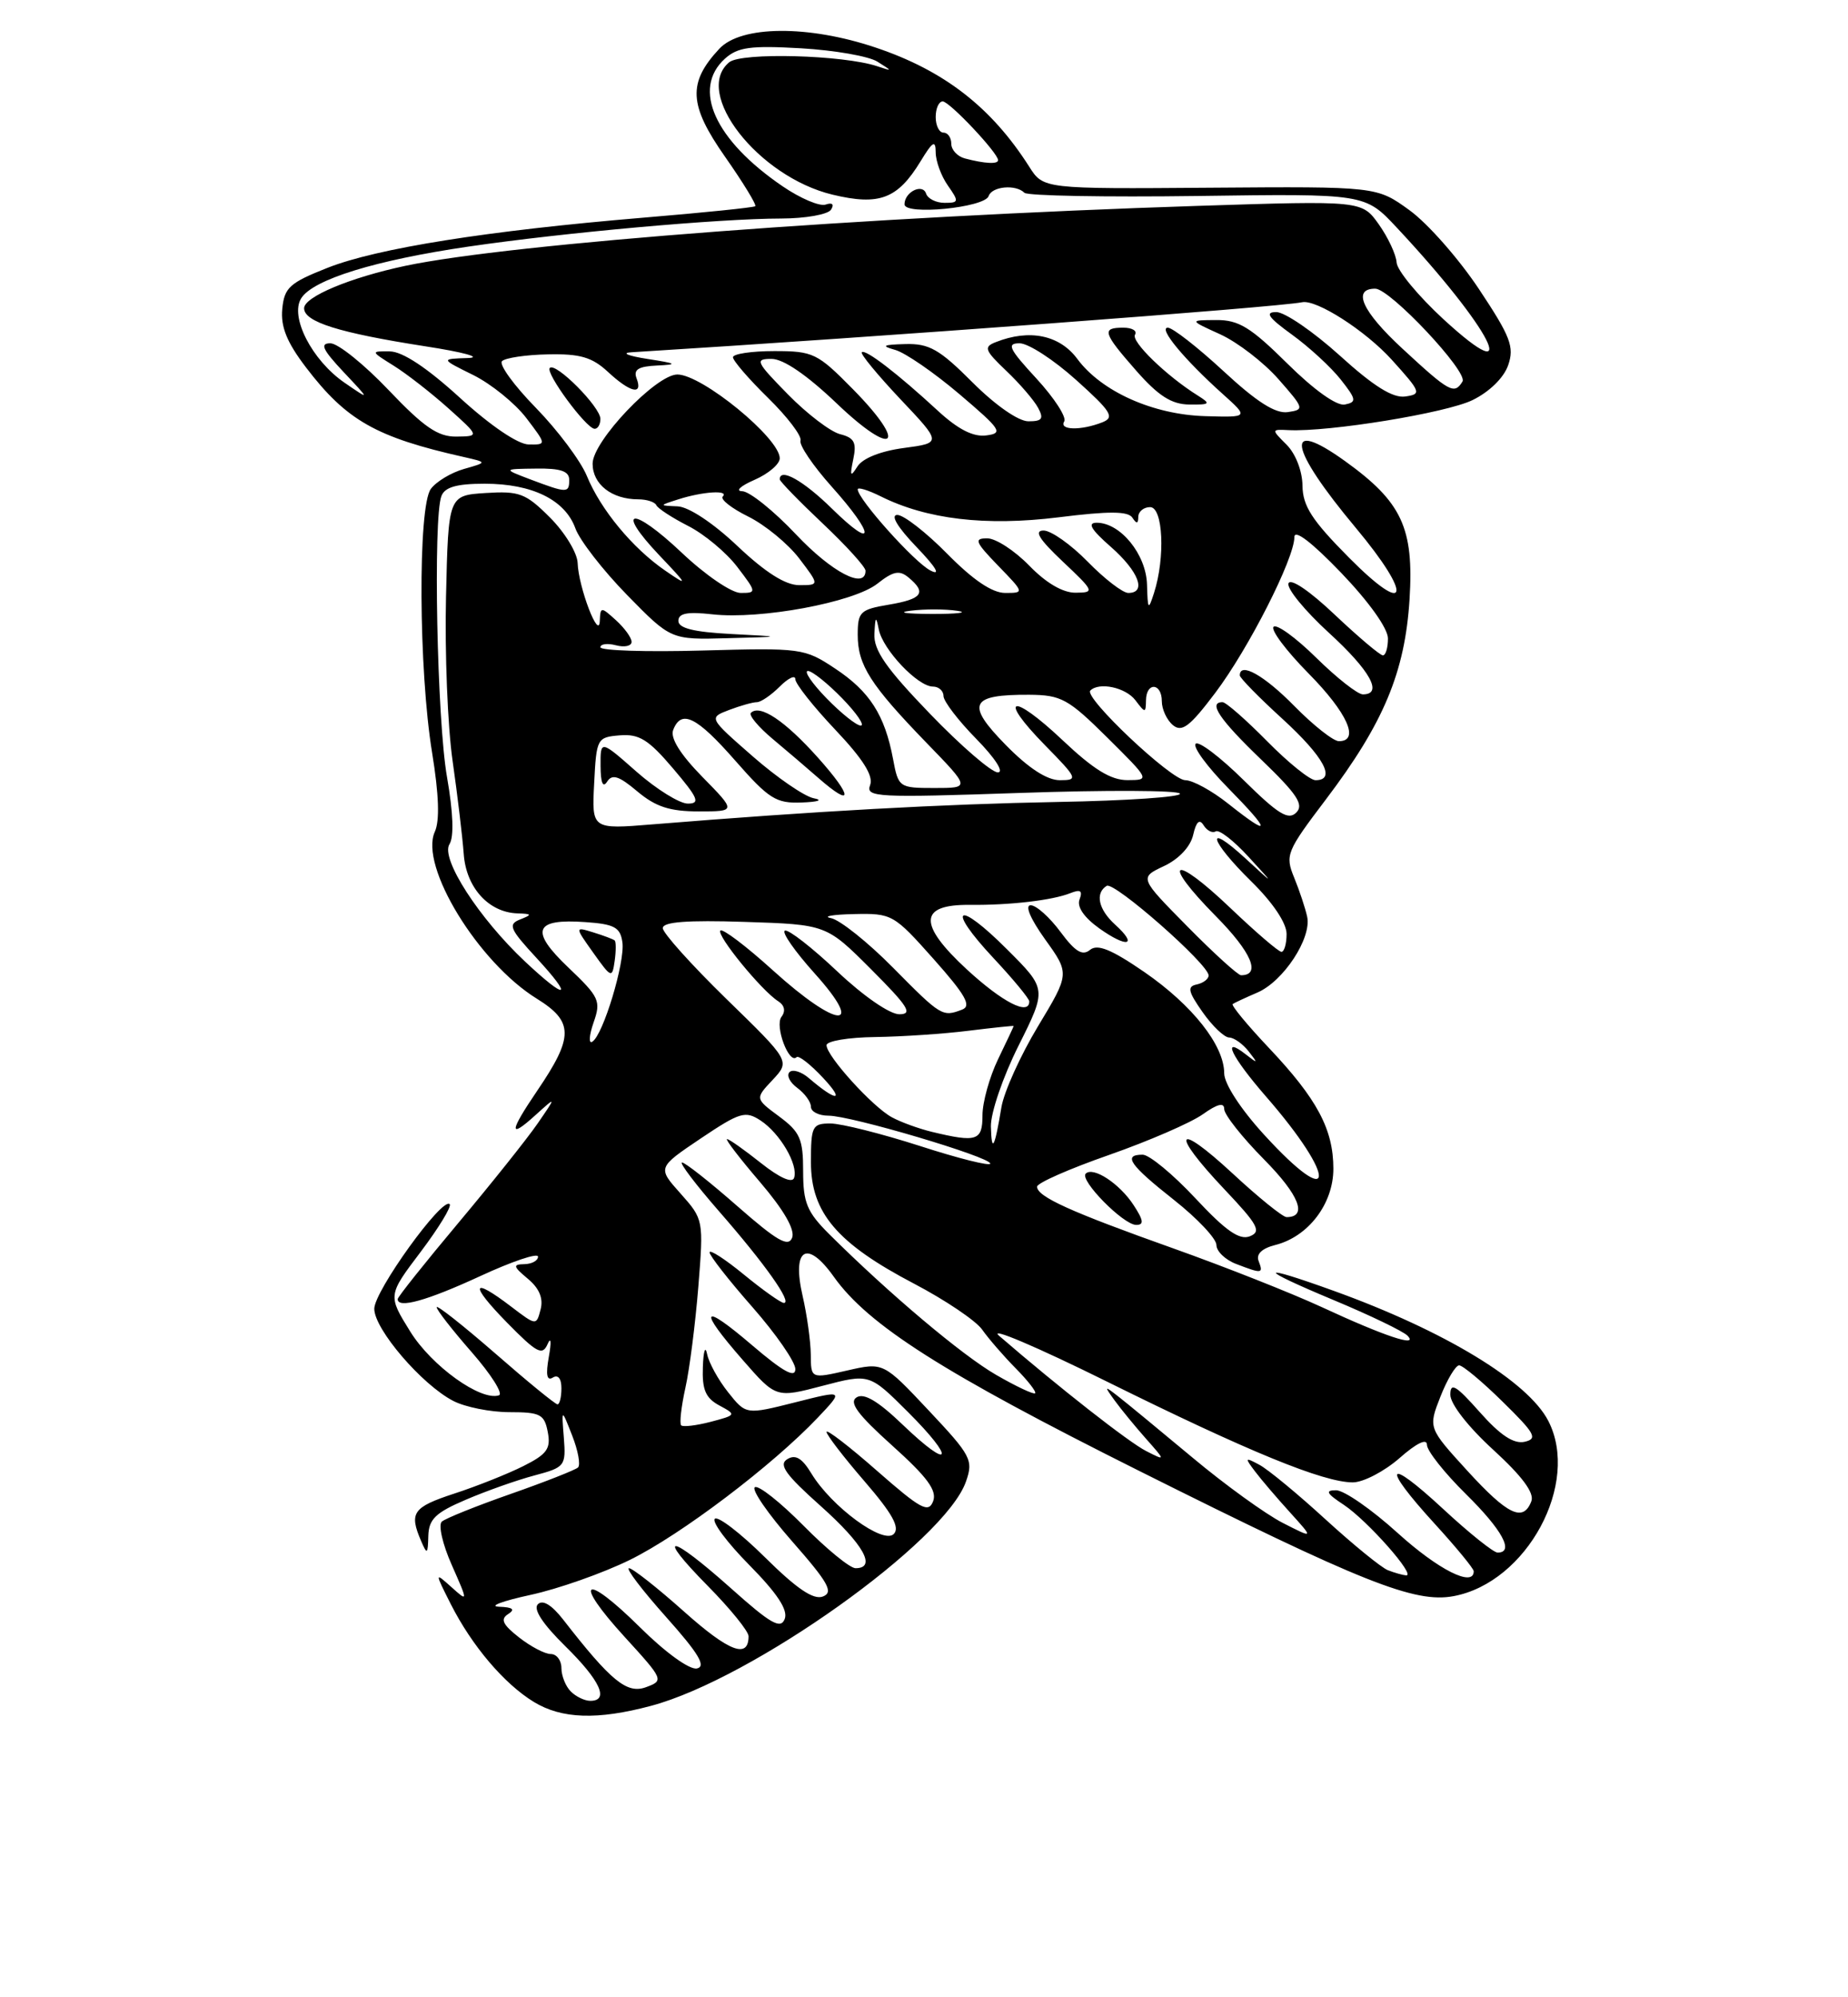 <?xml version="1.0" encoding="UTF-8" standalone="no"?>
<!DOCTYPE svg PUBLIC "-//W3C//DTD SVG 1.1//EN" "http://www.w3.org/Graphics/SVG/1.1/DTD/svg11.dtd" >
<svg xmlns="http://www.w3.org/2000/svg" xmlns:xlink="http://www.w3.org/1999/xlink" version="1.1" viewBox="0 0 237 256">
 <g >
 <path fill="currentColor"
d=" M 83.50 218.64 C 96.45 215.19 121.21 197.57 123.88 189.90 C 124.85 187.14 124.55 186.57 119.10 180.78 C 113.29 174.60 113.29 174.60 108.65 175.66 C 104.00 176.72 104.00 176.72 103.98 173.61 C 103.96 171.90 103.49 168.51 102.93 166.09 C 101.53 160.01 103.49 158.81 106.93 163.64 C 111.35 169.86 120.96 175.96 146.00 188.48 C 174.70 202.83 181.44 205.52 186.43 204.58 C 195.83 202.82 202.69 190.11 198.56 182.11 C 195.94 177.05 185.27 170.58 171.08 165.46 C 161.19 161.89 161.15 162.51 171.00 166.62 C 175.68 168.57 179.95 170.63 180.50 171.19 C 182.01 172.75 177.59 171.28 169.50 167.53 C 165.65 165.75 157.10 162.37 150.50 160.02 C 137.28 155.32 133.00 153.38 133.00 152.10 C 133.00 151.63 137.16 149.80 142.24 148.03 C 147.32 146.25 152.72 143.91 154.24 142.83 C 156.14 141.48 157.00 141.27 157.00 142.15 C 157.00 142.86 159.30 145.77 162.12 148.62 C 166.64 153.19 167.73 156.00 165.00 156.00 C 164.51 156.00 161.39 153.48 158.06 150.39 C 150.73 143.61 150.02 145.03 157.03 152.44 C 161.35 157.00 161.81 157.86 160.28 158.46 C 158.95 158.98 157.19 157.75 153.29 153.57 C 150.43 150.51 147.39 148.00 146.54 148.00 C 143.96 148.00 144.87 149.31 150.56 153.80 C 153.55 156.16 156.00 158.76 156.00 159.57 C 156.00 160.38 157.15 161.49 158.57 162.02 C 161.88 163.29 162.04 163.26 161.41 161.62 C 161.07 160.74 161.84 160.01 163.53 159.58 C 167.78 158.52 171.00 154.30 171.00 149.80 C 171.00 144.75 168.92 140.85 162.72 134.30 C 159.95 131.37 157.87 128.85 158.09 128.69 C 158.32 128.53 159.74 127.87 161.25 127.22 C 164.59 125.79 168.23 120.25 167.64 117.50 C 167.40 116.40 166.65 114.14 165.97 112.48 C 164.79 109.60 164.99 109.13 170.03 102.48 C 177.45 92.69 180.18 86.16 180.77 76.82 C 181.34 67.66 179.79 64.34 172.48 59.09 C 164.61 53.44 165.24 57.33 173.87 67.65 C 181.25 76.48 180.66 79.19 173.03 71.50 C 168.25 66.69 167.07 64.86 167.04 62.25 C 167.02 60.38 166.16 58.16 165.01 57.01 C 163.03 55.03 163.03 55.02 165.26 55.13 C 170.47 55.38 185.49 52.93 188.85 51.28 C 191.02 50.22 192.87 48.41 193.42 46.80 C 194.23 44.46 193.72 43.14 189.67 37.05 C 187.09 33.17 183.09 28.63 180.77 26.95 C 176.56 23.90 176.56 23.90 155.19 24.06 C 133.81 24.22 133.81 24.22 131.99 21.36 C 127.14 13.74 121.06 9.03 112.28 6.09 C 103.65 3.19 95.04 3.26 92.25 6.25 C 88.18 10.61 88.33 13.46 92.99 20.10 C 95.31 23.41 97.05 26.26 96.86 26.43 C 96.66 26.60 90.20 27.26 82.50 27.90 C 62.53 29.57 48.35 31.82 42.00 34.33 C 37.14 36.25 36.46 36.86 36.20 39.60 C 35.98 41.88 36.79 43.88 39.24 47.09 C 44.43 53.89 48.23 56.05 59.50 58.58 C 62.50 59.26 62.50 59.26 59.50 60.11 C 57.85 60.58 55.94 61.73 55.25 62.67 C 53.58 64.96 53.68 85.91 55.42 96.50 C 56.29 101.86 56.41 105.20 55.76 106.62 C 53.77 111.00 61.32 123.35 68.84 128.00 C 73.58 130.94 73.60 132.88 68.91 139.78 C 65.29 145.11 65.22 146.06 68.68 142.92 C 71.36 140.50 71.36 140.50 68.95 144.00 C 67.62 145.93 63.04 151.67 58.77 156.76 C 54.50 161.85 51.00 166.24 51.00 166.51 C 51.00 167.76 54.74 166.72 61.57 163.57 C 65.65 161.68 69.00 160.55 69.00 161.07 C 69.00 161.58 68.21 162.01 67.25 162.03 C 65.74 162.06 65.80 162.32 67.69 163.90 C 69.17 165.13 69.70 166.42 69.33 167.83 C 68.79 169.93 68.77 169.92 65.55 167.47 C 60.44 163.57 60.18 164.58 65.02 169.52 C 68.86 173.43 69.56 173.80 70.23 172.27 C 70.66 171.28 70.73 171.99 70.39 173.88 C 69.97 176.21 70.13 177.04 70.89 176.57 C 71.57 176.15 72.00 176.69 72.00 177.94 C 72.00 179.07 71.77 180.00 71.50 180.00 C 71.22 180.00 67.62 177.06 63.50 173.46 C 59.37 169.87 56.00 167.21 56.00 167.55 C 56.00 167.90 58.03 170.50 60.51 173.33 C 62.99 176.17 64.56 178.65 63.99 178.84 C 61.66 179.61 55.36 175.09 52.62 170.68 C 49.73 166.03 49.73 166.03 53.96 160.44 C 56.28 157.36 57.95 154.62 57.67 154.34 C 56.72 153.39 48.00 165.48 48.00 167.75 C 48.00 170.36 54.10 177.48 58.13 179.56 C 59.65 180.35 62.90 181.00 65.33 181.00 C 69.29 181.00 69.82 181.27 70.25 183.55 C 70.66 185.68 70.16 186.39 67.12 187.91 C 65.13 188.91 61.14 190.50 58.25 191.44 C 52.94 193.18 52.45 193.89 54.00 197.50 C 54.77 199.30 54.87 199.24 54.93 196.87 C 54.99 194.72 55.85 193.88 59.75 192.22 C 62.36 191.10 66.32 189.70 68.55 189.11 C 72.46 188.07 72.59 187.90 72.31 184.27 C 72.01 180.50 72.01 180.50 73.38 184.00 C 74.14 185.93 74.47 187.76 74.13 188.09 C 73.78 188.41 69.90 189.94 65.50 191.48 C 61.10 193.02 57.12 194.62 56.66 195.03 C 56.19 195.45 56.76 197.94 57.93 200.57 C 60.04 205.35 60.04 205.35 57.89 203.42 C 55.74 201.50 55.74 201.50 57.82 205.62 C 60.53 210.96 64.65 215.81 68.46 218.14 C 72.04 220.32 76.61 220.48 83.50 218.64 Z  M 145.38 154.46 C 143.58 151.70 140.19 149.48 139.24 150.43 C 138.41 151.25 144.07 157.00 145.71 157.00 C 146.74 157.00 146.66 156.42 145.38 154.46 Z  M 73.20 216.80 C 72.54 216.14 72.00 214.79 72.00 213.80 C 72.00 212.81 71.39 212.00 70.63 212.00 C 69.88 212.00 68.05 211.04 66.55 209.86 C 64.46 208.22 64.14 207.53 65.17 206.88 C 66.11 206.28 65.77 206.00 64.00 205.94 C 62.62 205.88 64.42 205.21 68.00 204.43 C 71.58 203.66 77.33 201.63 80.79 199.93 C 87.32 196.72 99.04 187.85 104.87 181.71 C 108.23 178.16 108.23 178.16 101.95 179.75 C 95.67 181.33 95.67 181.33 93.38 178.45 C 92.12 176.87 90.90 174.66 90.68 173.54 C 90.45 172.42 90.21 173.17 90.14 175.21 C 90.03 178.12 90.49 179.19 92.25 180.14 C 94.46 181.33 94.44 181.37 91.14 182.24 C 89.29 182.72 87.59 182.92 87.36 182.69 C 87.12 182.46 87.37 180.29 87.90 177.88 C 88.44 175.47 89.18 169.63 89.56 164.91 C 90.24 156.37 90.23 156.29 87.28 152.98 C 84.31 149.66 84.31 149.66 89.85 145.93 C 94.89 142.55 95.58 142.34 97.53 143.61 C 100.03 145.25 102.40 149.29 101.84 150.97 C 101.60 151.69 99.97 150.96 97.59 149.07 C 95.46 147.38 93.51 146.00 93.24 146.00 C 92.97 146.00 94.88 148.49 97.48 151.52 C 100.52 155.08 101.98 157.61 101.59 158.64 C 101.10 159.89 99.65 159.05 94.58 154.61 C 91.07 151.53 87.87 149.00 87.47 149.00 C 87.08 149.00 89.21 151.81 92.21 155.25 C 98.11 162.00 101.65 167.00 100.53 167.00 C 100.15 167.00 97.85 165.37 95.42 163.38 C 92.99 161.39 91.00 160.10 91.00 160.52 C 91.00 160.94 93.47 164.10 96.50 167.54 C 99.53 170.99 102.00 174.56 102.00 175.48 C 102.00 176.68 100.44 175.82 96.50 172.46 C 89.94 166.85 89.43 167.65 95.28 174.34 C 99.52 179.19 99.52 179.19 105.51 177.62 C 111.50 176.05 111.50 176.05 116.45 180.99 C 122.62 187.14 122.02 188.60 115.78 182.62 C 112.61 179.58 110.81 178.51 109.86 179.10 C 108.84 179.75 109.97 181.28 114.43 185.29 C 118.94 189.34 120.19 191.05 119.67 192.42 C 119.07 193.97 118.08 193.43 112.49 188.53 C 108.92 185.39 106.00 183.15 106.00 183.53 C 106.00 183.91 108.19 186.76 110.87 189.86 C 114.46 194.02 115.44 195.79 114.62 196.62 C 113.26 197.98 106.66 193.14 104.07 188.88 C 102.86 186.88 102.01 186.38 100.96 187.03 C 99.82 187.73 100.75 189.02 105.26 193.04 C 110.75 197.94 112.47 201.00 109.72 201.00 C 109.01 201.00 106.01 198.55 103.05 195.55 C 100.08 192.55 97.28 190.33 96.81 190.62 C 96.34 190.91 98.49 194.03 101.59 197.56 C 106.26 202.87 106.93 204.09 105.53 204.63 C 104.33 205.09 102.18 203.64 98.11 199.61 C 94.96 196.50 92.06 194.27 91.67 194.67 C 91.27 195.06 93.27 197.74 96.11 200.61 C 99.69 204.24 101.08 206.35 100.64 207.50 C 100.12 208.86 98.85 208.14 93.75 203.58 C 85.83 196.52 83.91 196.32 90.78 203.28 C 93.65 206.19 96.00 209.08 96.00 209.72 C 96.00 212.66 93.49 211.70 87.74 206.57 C 84.31 203.51 81.13 201.01 80.67 201.00 C 80.21 201.00 82.35 203.81 85.42 207.25 C 89.61 211.94 90.59 213.59 89.38 213.85 C 88.44 214.05 85.35 211.82 82.07 208.57 C 74.88 201.45 73.36 202.43 80.13 209.83 C 85.12 215.29 85.16 215.40 82.85 216.25 C 80.41 217.15 78.37 215.49 72.22 207.58 C 70.75 205.70 69.60 205.00 68.98 205.62 C 68.35 206.25 69.61 208.16 72.50 211.00 C 76.98 215.40 78.17 218.00 75.70 218.00 C 74.98 218.00 73.86 217.46 73.20 216.80 Z  M 178.00 201.26 C 177.18 200.95 173.57 198.01 170.00 194.75 C 166.43 191.48 162.60 188.32 161.50 187.74 C 159.65 186.75 159.61 186.82 160.95 188.59 C 161.74 189.64 163.77 192.01 165.45 193.86 C 168.50 197.23 168.50 197.23 164.50 195.19 C 162.30 194.06 157.09 190.30 152.93 186.82 C 148.76 183.35 144.49 179.82 143.43 179.00 C 141.61 177.58 141.58 177.61 142.95 179.50 C 143.75 180.60 145.55 182.80 146.95 184.38 C 149.50 187.26 149.50 187.26 147.00 185.99 C 144.79 184.88 135.76 177.80 128.14 171.22 C 126.69 169.96 132.93 172.61 142.00 177.10 C 160.06 186.04 169.72 190.00 173.49 190.00 C 174.83 190.00 177.52 188.60 179.47 186.90 C 181.66 184.97 183.00 184.32 183.00 185.18 C 183.00 185.95 185.25 188.79 188.00 191.50 C 192.68 196.11 194.24 199.00 192.06 199.00 C 191.54 199.00 188.39 196.48 185.06 193.39 C 177.73 186.60 177.09 187.75 184.00 195.31 C 186.75 198.32 189.00 201.05 189.00 201.39 C 189.00 203.49 184.48 201.22 179.26 196.50 C 175.92 193.47 172.36 191.00 171.34 191.01 C 169.90 191.01 170.12 191.42 172.34 192.88 C 175.36 194.88 181.70 202.05 180.32 201.92 C 179.87 201.88 178.82 201.58 178.00 201.26 Z  M 188.18 188.51 C 183.16 183.01 183.16 183.01 184.73 179.01 C 185.60 176.80 186.68 175.00 187.13 175.00 C 187.59 175.00 190.11 177.10 192.73 179.68 C 196.88 183.75 197.24 184.41 195.52 184.80 C 194.13 185.10 192.41 183.97 189.77 180.99 C 186.71 177.54 186.00 177.13 186.00 178.77 C 186.00 179.95 188.29 182.89 191.50 185.82 C 195.23 189.23 196.80 191.36 196.39 192.42 C 195.35 195.13 193.37 194.19 188.18 188.51 Z  M 127.73 176.21 C 123.35 173.68 114.03 165.82 106.34 158.18 C 103.49 155.34 103.00 154.16 103.00 150.12 C 103.00 145.98 102.61 145.09 99.91 143.09 C 96.83 140.81 96.83 140.81 99.09 138.41 C 101.34 136.00 101.34 136.00 93.17 128.05 C 88.68 123.67 85.00 119.58 85.00 118.96 C 85.00 118.16 88.12 117.92 95.49 118.16 C 105.98 118.50 105.98 118.50 111.73 124.25 C 116.49 129.02 117.11 130.00 115.33 130.00 C 114.10 130.00 110.70 127.65 107.36 124.49 C 104.16 121.47 101.15 119.12 100.67 119.28 C 100.19 119.44 101.91 121.91 104.49 124.78 C 111.11 132.14 107.39 131.86 99.13 124.38 C 95.71 121.28 92.68 118.99 92.39 119.27 C 91.83 119.83 97.67 126.98 99.80 128.33 C 100.62 128.85 100.78 129.60 100.22 130.33 C 99.33 131.50 101.19 136.47 102.16 135.50 C 102.43 135.24 103.96 136.44 105.57 138.17 C 108.42 141.22 107.29 141.23 103.74 138.19 C 102.78 137.36 101.65 137.01 101.25 137.42 C 100.84 137.83 101.29 138.74 102.25 139.44 C 103.21 140.15 104.00 141.23 104.00 141.86 C 104.00 142.49 105.01 143.00 106.25 143.00 C 109.12 142.99 126.99 148.29 127.00 149.14 C 127.00 149.50 122.95 148.49 118.00 146.89 C 113.05 145.30 107.87 144.00 106.50 144.00 C 104.17 144.00 104.00 144.34 104.00 148.97 C 104.00 155.43 107.34 159.36 117.24 164.54 C 121.23 166.63 125.16 169.28 125.96 170.42 C 126.76 171.56 128.69 173.79 130.25 175.37 C 131.81 176.95 132.94 178.39 132.75 178.58 C 132.57 178.76 130.31 177.70 127.73 176.21 Z  M 162.10 145.42 C 159.10 142.14 157.00 138.90 157.00 137.57 C 157.00 134.00 152.94 128.85 146.76 124.59 C 142.54 121.69 140.75 120.96 139.79 121.75 C 138.82 122.55 137.89 121.99 136.00 119.44 C 134.62 117.58 132.91 116.04 132.19 116.03 C 131.40 116.01 132.13 117.74 134.03 120.40 C 137.19 124.79 137.19 124.79 133.11 131.56 C 130.87 135.28 128.76 139.94 128.43 141.91 C 127.56 147.18 127.17 147.89 127.08 144.38 C 127.04 142.66 128.62 138.02 130.63 134.02 C 134.25 126.77 134.25 126.77 129.16 121.69 C 122.73 115.25 121.23 116.19 127.40 122.79 C 129.93 125.49 132.00 128.00 132.00 128.35 C 132.00 130.23 128.56 128.46 123.99 124.25 C 117.71 118.45 117.83 115.91 124.37 115.98 C 129.51 116.03 134.95 115.40 137.26 114.48 C 138.57 113.96 138.87 114.16 138.45 115.28 C 138.08 116.22 139.02 117.59 140.99 119.00 C 144.58 121.55 145.99 121.21 143.01 118.51 C 140.87 116.57 140.41 114.48 141.93 113.54 C 142.89 112.95 155.00 123.59 155.00 125.03 C 155.00 125.48 154.32 126.00 153.48 126.18 C 152.23 126.44 152.36 127.07 154.23 129.73 C 155.48 131.51 157.01 132.97 157.63 132.98 C 158.25 132.99 159.37 133.79 160.13 134.75 C 161.37 136.34 161.34 136.37 159.75 135.13 C 156.57 132.64 157.93 135.45 162.34 140.52 C 171.56 151.09 171.34 155.53 162.10 145.42 Z  M 119.50 145.07 C 117.85 144.67 115.55 143.84 114.39 143.21 C 111.91 141.88 106.00 135.36 106.00 133.97 C 106.00 133.43 108.81 132.96 112.25 132.92 C 115.69 132.87 121.09 132.51 124.25 132.11 C 127.41 131.72 130.00 131.45 130.00 131.51 C 130.00 131.57 129.10 133.49 128.00 135.76 C 126.90 138.04 126.00 141.28 126.00 142.95 C 126.00 146.23 125.27 146.46 119.50 145.07 Z  M 76.12 131.07 C 77.10 128.29 76.87 127.80 72.90 124.02 C 67.90 119.27 68.49 117.71 75.11 118.19 C 78.80 118.45 79.55 118.86 79.82 120.77 C 80.18 123.30 77.35 132.67 75.96 133.52 C 75.48 133.82 75.55 132.72 76.12 131.07 Z  M 78.83 120.54 C 78.65 120.38 77.42 119.92 76.10 119.51 C 73.70 118.77 73.70 118.77 76.10 122.14 C 78.40 125.37 78.51 125.41 78.83 123.16 C 79.01 121.88 79.01 120.70 78.83 120.54 Z  M 114.55 124.05 C 111.31 120.77 107.72 117.91 106.58 117.68 C 105.44 117.46 106.75 117.22 109.50 117.16 C 114.39 117.05 114.62 117.18 119.73 122.92 C 123.83 127.53 124.62 128.93 123.40 129.40 C 120.87 130.37 120.70 130.27 114.55 124.05 Z  M 67.34 123.25 C 61.42 117.69 56.48 110.04 57.64 108.21 C 58.24 107.26 58.12 104.15 57.33 99.61 C 56.04 92.30 55.53 66.40 56.61 63.58 C 57.05 62.43 58.57 62.00 62.16 62.00 C 68.26 62.00 72.47 64.07 73.79 67.72 C 74.34 69.25 77.32 73.09 80.41 76.25 C 86.04 82.00 86.04 82.00 93.27 81.80 C 100.50 81.61 100.50 81.61 93.75 81.26 C 88.97 81.01 87.00 80.52 87.00 79.58 C 87.00 78.60 88.15 78.38 91.36 78.74 C 97.52 79.43 109.45 77.22 112.51 74.82 C 114.56 73.20 115.35 73.04 116.53 74.03 C 118.87 75.97 118.28 76.78 114.00 77.50 C 110.31 78.12 110.00 78.42 110.00 81.37 C 110.00 85.24 111.62 87.78 118.86 95.25 C 124.44 101.00 124.44 101.00 119.83 101.00 C 115.31 101.00 115.21 100.93 114.53 97.28 C 113.47 91.64 111.53 88.62 107.10 85.69 C 103.17 83.08 102.77 83.03 90.04 83.38 C 82.87 83.58 77.00 83.39 77.00 82.96 C 77.00 82.54 77.90 82.42 79.00 82.71 C 80.10 83.00 81.00 82.80 81.00 82.27 C 81.00 81.74 80.10 80.50 79.00 79.50 C 77.07 77.75 77.00 77.75 76.92 79.60 C 76.82 82.16 74.18 75.24 74.08 72.15 C 74.03 70.86 72.44 68.24 70.54 66.34 C 67.42 63.22 66.62 62.92 62.29 63.19 C 57.50 63.50 57.50 63.50 57.20 76.50 C 57.03 83.65 57.41 93.10 58.04 97.50 C 58.67 101.90 59.31 107.27 59.47 109.44 C 59.77 113.75 62.66 116.95 66.36 117.07 C 68.24 117.13 68.28 117.23 66.70 117.85 C 65.12 118.48 65.36 119.06 68.80 122.78 C 73.63 128.01 72.72 128.30 67.34 123.25 Z  M 152.28 118.75 C 146.11 112.50 146.11 112.50 149.29 111.00 C 151.20 110.10 152.68 108.51 153.02 107.01 C 153.41 105.31 153.83 104.92 154.36 105.78 C 154.79 106.47 155.49 106.82 155.91 106.56 C 156.34 106.29 158.22 107.75 160.09 109.79 C 163.50 113.50 163.50 113.50 159.75 110.05 C 154.44 105.17 155.08 107.68 160.50 113.00 C 163.24 115.69 165.00 118.31 165.00 119.71 C 165.00 120.97 164.70 122.00 164.34 122.00 C 163.98 122.00 161.03 119.47 157.79 116.38 C 150.37 109.30 148.78 110.19 155.93 117.43 C 160.51 122.06 161.76 125.00 159.16 125.00 C 158.77 125.00 155.67 122.19 152.28 118.75 Z  M 76.20 100.40 C 76.49 94.64 76.57 94.49 79.50 94.25 C 81.97 94.05 83.18 94.80 86.32 98.50 C 89.54 102.29 89.84 103.00 88.21 103.00 C 87.15 103.00 84.19 101.16 81.64 98.92 C 77.00 94.83 77.00 94.83 77.02 98.17 C 77.03 100.33 77.32 101.04 77.86 100.19 C 78.51 99.17 79.38 99.45 81.74 101.44 C 84.09 103.41 85.90 104.00 89.60 104.00 C 94.42 104.00 94.42 104.00 90.07 99.57 C 87.25 96.69 85.94 94.60 86.33 93.57 C 87.37 90.87 89.34 91.84 94.31 97.51 C 98.60 102.40 99.53 102.99 102.81 102.86 C 104.96 102.78 105.60 102.55 104.34 102.31 C 103.15 102.07 99.64 99.66 96.53 96.94 C 90.88 92.00 90.88 92.00 93.50 91.00 C 94.95 90.45 96.55 90.00 97.07 90.00 C 97.58 90.00 98.90 89.10 100.00 88.00 C 101.10 86.90 102.00 86.48 102.00 87.06 C 102.00 87.64 104.30 90.55 107.12 93.53 C 110.69 97.30 112.04 99.45 111.59 100.63 C 110.99 102.19 112.43 102.26 130.89 101.63 C 141.87 101.25 151.06 101.29 151.32 101.72 C 151.58 102.15 144.52 102.63 135.65 102.79 C 120.94 103.06 104.62 103.96 83.70 105.66 C 75.89 106.30 75.89 106.30 76.20 100.40 Z  M 104.89 97.10 C 100.65 92.36 97.44 90.23 96.30 91.37 C 96.00 91.67 97.25 93.17 99.09 94.71 C 100.92 96.24 103.57 98.50 104.96 99.72 C 109.45 103.65 109.41 102.15 104.89 97.10 Z  M 157.50 103.00 C 155.42 101.35 152.96 100.00 152.01 100.00 C 150.21 100.00 138.95 89.38 139.83 88.51 C 140.96 87.38 144.36 88.11 145.61 89.75 C 146.87 91.42 146.94 91.42 146.97 89.75 C 147.01 87.38 149.00 87.51 149.00 89.88 C 149.00 90.91 149.64 92.29 150.42 92.94 C 151.58 93.90 152.59 93.13 155.85 88.81 C 160.13 83.14 166.00 71.59 166.00 68.84 C 166.00 67.79 168.24 69.51 172.00 73.42 C 175.56 77.13 178.00 80.55 178.00 81.83 C 178.00 83.03 177.71 84.00 177.35 84.00 C 176.99 84.00 174.21 81.65 171.17 78.78 C 167.93 75.71 165.48 74.06 165.24 74.78 C 165.02 75.45 167.35 78.29 170.42 81.10 C 175.74 85.96 177.42 89.00 174.78 89.00 C 174.12 89.00 171.43 86.89 168.81 84.31 C 166.19 81.73 163.72 79.94 163.33 80.34 C 162.94 80.73 164.95 83.41 167.81 86.31 C 172.80 91.36 174.43 95.00 171.71 95.00 C 171.00 95.00 168.43 92.97 166.00 90.50 C 162.13 86.56 159.00 84.80 159.00 86.57 C 159.00 86.89 161.47 89.41 164.50 92.17 C 169.80 97.02 171.41 100.00 168.71 100.00 C 168.00 100.00 165.21 97.75 162.50 95.00 C 159.79 92.25 157.22 90.00 156.79 90.00 C 154.90 90.00 156.38 92.20 161.75 97.36 C 166.37 101.81 167.25 103.14 166.24 104.15 C 165.23 105.17 163.92 104.36 159.52 100.02 C 156.51 97.05 153.73 94.94 153.34 95.33 C 152.94 95.72 154.83 98.29 157.52 101.02 C 163.07 106.66 163.06 107.42 157.50 103.00 Z  M 128.96 95.46 C 123.83 90.23 124.40 89.01 132.00 89.05 C 136.10 89.08 136.99 89.57 142.00 94.53 C 147.47 99.96 147.49 99.98 144.60 99.99 C 142.47 100.00 140.25 98.63 136.29 94.89 C 129.74 88.70 127.84 89.22 134.02 95.52 C 138.21 99.79 138.30 100.00 135.92 100.00 C 134.27 100.00 131.89 98.45 128.96 95.46 Z  M 119.26 91.48 C 113.62 85.63 112.03 83.35 112.14 81.23 C 112.25 78.99 112.35 78.89 112.70 80.67 C 113.20 83.25 117.70 88.00 119.64 88.00 C 120.39 88.00 121.00 88.55 121.00 89.21 C 121.00 89.88 122.89 92.35 125.21 94.71 C 127.64 97.19 128.80 99.00 127.97 99.00 C 127.17 99.00 123.25 95.62 119.26 91.48 Z  M 106.00 89.50 C 104.13 87.58 103.06 86.00 103.61 86.00 C 104.16 86.00 106.13 87.58 108.00 89.50 C 109.87 91.42 110.94 93.00 110.39 93.00 C 109.84 93.00 107.87 91.42 106.00 89.50 Z  M 116.77 78.28 C 118.57 78.05 121.27 78.06 122.77 78.29 C 124.27 78.51 122.80 78.70 119.50 78.69 C 116.20 78.68 114.97 78.50 116.77 78.28 Z  M 147.10 74.92 C 146.99 71.05 143.69 67.00 140.65 67.00 C 139.41 67.00 139.92 67.87 142.47 70.10 C 146.04 73.24 147.09 76.00 144.70 76.00 C 143.99 76.00 141.65 74.20 139.50 72.00 C 137.35 69.80 134.80 68.00 133.84 68.00 C 132.57 68.00 133.26 69.11 136.29 71.97 C 140.36 75.81 140.41 75.95 137.95 75.97 C 136.32 75.99 134.16 74.73 132.00 72.50 C 130.13 70.58 127.71 69.00 126.61 69.00 C 124.87 69.00 125.06 69.46 128.00 72.50 C 131.38 75.98 131.38 76.00 128.91 76.00 C 127.25 76.00 124.79 74.34 121.50 71.00 C 118.79 68.25 115.90 66.00 115.08 66.00 C 114.16 66.00 115.10 67.57 117.55 70.12 C 120.06 72.74 120.71 73.84 119.32 73.12 C 117.26 72.07 110.00 63.96 110.00 62.72 C 110.00 62.41 111.32 62.81 112.93 63.61 C 118.86 66.57 126.40 67.46 135.72 66.31 C 142.26 65.49 144.69 65.51 145.23 66.36 C 145.77 67.18 145.97 67.15 145.98 66.25 C 145.99 65.56 146.68 65.00 147.50 65.00 C 149.16 65.00 149.46 71.45 148.00 76.00 C 147.27 78.28 147.19 78.18 147.10 74.92 Z  M 87.43 70.84 C 81.07 64.83 78.79 65.09 84.56 71.18 C 88.25 75.06 88.30 75.19 85.33 73.15 C 81.14 70.28 77.03 65.32 75.26 61.00 C 74.47 59.08 71.53 55.15 68.72 52.27 C 65.91 49.40 63.96 46.71 64.38 46.29 C 64.80 45.87 67.46 45.47 70.28 45.42 C 74.38 45.33 75.93 45.78 77.95 47.65 C 80.83 50.33 82.49 50.71 81.64 48.50 C 81.21 47.37 81.86 46.96 84.28 46.85 C 87.01 46.72 86.82 46.59 83.00 46.00 C 80.51 45.61 79.62 45.23 81.00 45.15 C 112.90 43.18 163.87 39.38 166.99 38.74 C 168.83 38.35 175.12 42.39 178.48 46.10 C 182.25 50.27 182.34 50.52 180.22 50.82 C 178.63 51.05 176.15 49.50 171.82 45.57 C 168.43 42.51 164.77 40.00 163.68 40.00 C 162.17 40.00 162.65 40.69 165.69 42.89 C 167.89 44.48 170.70 47.07 171.94 48.64 C 173.96 51.20 174.01 51.54 172.47 51.85 C 171.43 52.06 168.53 49.99 165.10 46.60 C 160.39 41.94 158.86 41.00 155.97 41.02 C 152.50 41.04 152.50 41.04 156.51 42.86 C 158.71 43.87 162.06 46.44 163.95 48.59 C 167.27 52.36 167.31 52.51 165.16 52.82 C 163.58 53.05 161.17 51.52 156.91 47.57 C 153.60 44.51 150.38 42.00 149.77 42.00 C 148.50 42.00 151.87 46.07 156.81 50.50 C 160.15 53.50 160.15 53.50 154.58 53.34 C 147.88 53.15 141.26 50.19 138.16 46.00 C 135.89 42.94 132.03 42.14 127.71 43.85 C 126.12 44.47 126.27 44.88 129.05 47.53 C 130.77 49.16 132.60 51.29 133.12 52.25 C 133.89 53.67 133.66 54.00 131.89 54.00 C 130.61 54.00 127.65 51.94 124.71 49.00 C 120.48 44.76 119.16 44.02 116.11 44.10 C 113.20 44.18 112.95 44.33 114.81 44.85 C 116.09 45.21 119.78 47.75 123.02 50.50 C 128.41 55.08 128.70 55.53 126.48 55.81 C 124.82 56.03 122.86 55.03 120.28 52.65 C 115.10 47.87 110.97 44.70 110.52 45.15 C 110.31 45.35 112.54 48.05 115.46 51.15 C 120.78 56.77 120.78 56.77 115.92 57.42 C 112.97 57.81 110.64 58.73 109.97 59.78 C 109.06 61.21 108.97 61.05 109.43 58.86 C 109.88 56.71 109.56 56.11 107.74 55.65 C 106.51 55.34 103.49 53.04 101.04 50.54 C 96.93 46.35 96.77 46.00 98.95 46.00 C 100.47 46.00 103.48 48.06 107.33 51.73 C 114.70 58.77 116.54 57.15 109.40 49.90 C 104.83 45.26 104.30 45.00 99.29 45.00 C 96.38 45.00 94.00 45.36 94.00 45.79 C 94.00 46.23 96.03 48.58 98.51 51.01 C 100.99 53.44 102.86 55.90 102.66 56.47 C 102.47 57.04 104.26 59.69 106.65 62.36 C 112.26 68.62 112.30 70.69 106.71 65.21 C 103.04 61.60 100.00 59.90 100.00 61.44 C 100.00 61.69 102.47 64.23 105.50 67.09 C 108.53 69.95 111.00 72.67 111.00 73.15 C 111.00 75.61 106.68 73.36 102.09 68.50 C 99.23 65.47 96.12 62.98 95.19 62.96 C 94.26 62.94 94.96 62.29 96.75 61.51 C 98.54 60.73 100.00 59.49 100.00 58.74 C 100.00 56.16 90.02 48.00 86.87 48.00 C 84.14 48.00 76.00 56.55 76.00 59.43 C 76.00 62.08 78.46 64.00 81.85 64.00 C 82.94 64.00 83.98 64.34 84.17 64.75 C 84.35 65.16 86.19 66.36 88.25 67.41 C 90.32 68.46 93.15 70.82 94.55 72.66 C 97.04 75.92 97.05 76.00 94.99 76.00 C 93.82 76.00 90.45 73.70 87.43 70.84 Z  M 77.00 53.69 C 77.00 52.16 71.27 46.40 70.51 47.16 C 69.90 47.77 75.16 54.91 76.25 54.96 C 76.66 54.98 77.00 54.41 77.00 53.69 Z  M 153.60 50.69 C 149.60 48.19 145.03 43.76 145.56 42.90 C 145.87 42.40 145.19 42.00 144.06 42.00 C 141.24 42.00 141.43 42.63 145.75 47.55 C 148.57 50.75 150.25 51.82 152.50 51.85 C 155.22 51.88 155.32 51.77 153.60 50.69 Z  M 94.59 70.00 C 91.47 67.04 88.32 64.96 86.90 64.90 C 84.50 64.80 84.50 64.80 87.00 64.00 C 90.12 63.00 93.55 62.78 92.69 63.64 C 92.34 63.99 93.81 65.15 95.96 66.21 C 98.12 67.28 101.05 69.69 102.49 71.57 C 105.10 75.00 105.10 75.00 102.49 75.00 C 100.73 75.00 98.16 73.37 94.59 70.00 Z  M 68.00 61.44 C 64.50 60.11 64.50 60.11 68.75 60.06 C 71.89 60.01 73.00 60.39 73.00 61.50 C 73.00 63.23 72.72 63.22 68.00 61.44 Z  M 59.00 51.00 C 54.76 47.13 51.63 45.06 50.00 45.04 C 47.52 45.01 47.52 45.02 50.50 46.88 C 52.15 47.91 55.30 50.36 57.50 52.33 C 61.50 55.92 61.50 55.92 58.53 55.96 C 56.17 55.99 54.37 54.76 49.84 50.00 C 46.70 46.70 43.34 44.00 42.37 44.00 C 40.99 44.00 41.36 44.80 44.05 47.67 C 47.50 51.33 47.50 51.33 44.18 49.05 C 40.00 46.17 37.14 40.59 38.63 38.23 C 40.15 35.82 48.11 33.36 60.05 31.61 C 72.43 29.80 92.21 28.02 100.19 28.01 C 103.33 28.00 106.19 27.49 106.58 26.87 C 107.01 26.18 106.74 25.93 105.89 26.22 C 105.13 26.49 102.64 25.43 100.37 23.88 C 91.66 17.95 88.70 11.39 92.97 7.52 C 94.62 6.04 96.24 5.82 102.74 6.19 C 107.03 6.44 111.43 7.21 112.52 7.90 C 114.49 9.14 114.49 9.15 112.50 8.49 C 108.16 7.04 95.07 6.69 93.52 7.98 C 88.82 11.88 97.24 22.66 106.77 24.95 C 112.77 26.39 115.11 25.50 118.05 20.69 C 119.62 18.11 119.99 17.89 120.00 19.53 C 120.00 20.64 120.70 22.56 121.56 23.78 C 123.01 25.85 122.98 26.00 121.14 26.00 C 120.05 26.00 118.99 25.47 118.77 24.82 C 118.32 23.46 116.00 24.60 116.00 26.19 C 116.00 27.63 126.29 26.62 126.79 25.13 C 127.21 23.88 130.27 23.60 131.38 24.71 C 131.77 25.10 141.76 25.28 153.57 25.12 C 175.06 24.82 175.06 24.82 179.12 29.16 C 191.28 42.15 195.51 50.46 185.11 40.91 C 181.88 37.93 179.18 34.67 179.11 33.65 C 179.05 32.64 178.02 30.44 176.83 28.76 C 174.66 25.71 174.66 25.71 153.58 26.39 C 111.25 27.76 65.49 31.22 52.00 34.07 C 44.92 35.57 39.00 38.04 39.00 39.51 C 39.00 41.26 43.46 42.66 54.50 44.38 C 59.45 45.14 61.92 45.82 60.00 45.89 C 56.50 46.00 56.50 46.00 60.69 48.07 C 62.99 49.21 66.05 51.69 67.49 53.57 C 70.10 57.00 70.10 57.00 67.80 56.97 C 66.42 56.95 62.90 54.56 59.00 51.00 Z  M 136.48 54.02 C 136.82 53.49 135.21 51.01 132.92 48.52 C 129.39 44.70 129.06 44.00 130.76 44.00 C 131.88 44.00 135.13 46.11 138.01 48.70 C 142.54 52.77 142.98 53.49 141.37 54.13 C 138.62 55.21 135.79 55.15 136.48 54.02 Z  M 179.87 44.70 C 174.69 39.92 173.37 37.00 176.37 37.00 C 178.27 37.00 188.31 47.68 187.56 48.90 C 186.51 50.61 185.89 50.27 179.87 44.70 Z  M 123.75 20.31 C 122.79 20.06 122.00 19.21 122.00 18.43 C 122.00 17.64 121.55 17.00 121.00 17.00 C 120.45 17.00 120.00 16.10 120.00 15.00 C 120.00 13.90 120.40 13.00 120.90 13.00 C 121.77 13.00 128.00 19.61 128.00 20.53 C 128.00 21.07 126.30 20.98 123.75 20.31 Z "/>
</g>
</svg>